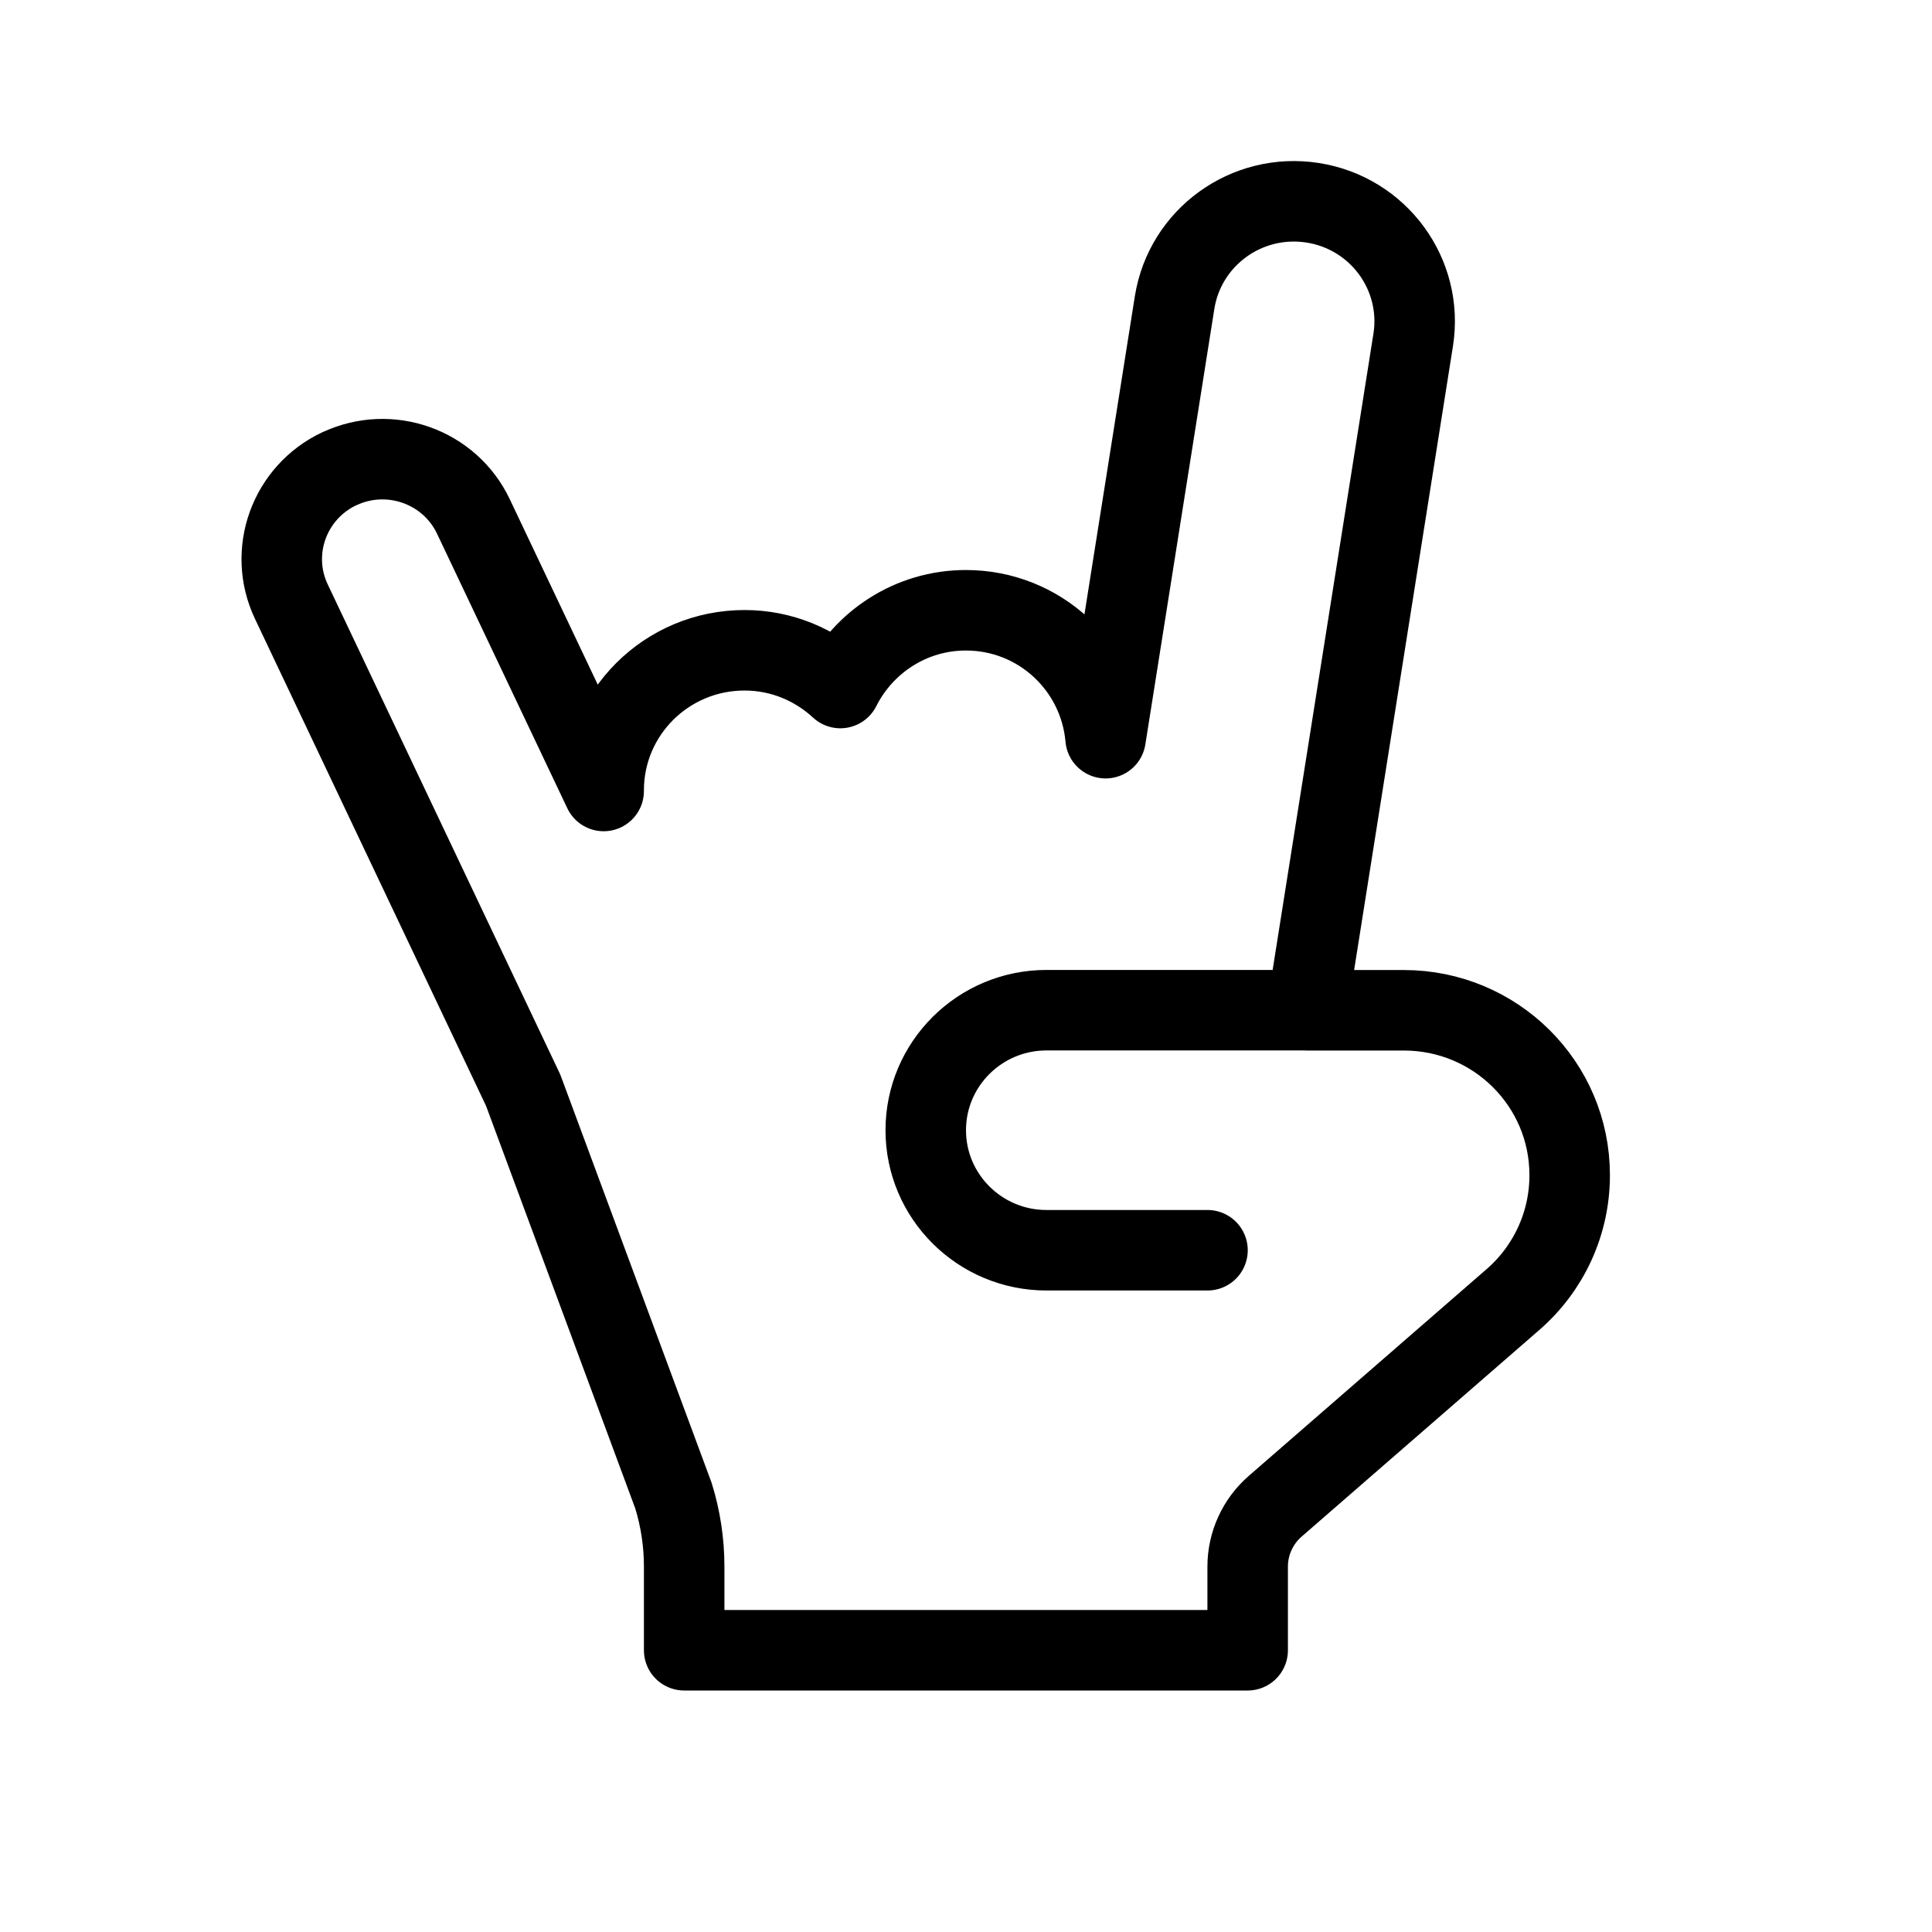 <svg height="24" viewBox="0 0 24 24" width="24" xmlns="http://www.w3.org/2000/svg"><path d="m6.763 12.549h3.236c.828 0 1.5.668 1.5 1.491s-.672 1.491-1.5 1.491h-2m10.783-9.708c-.625-.293-1.37-.027-1.664.593l-1.618 3.41v-.009c0-.961-.783-1.739-1.75-1.739-.461 0-.877.18-1.19.469-.287-.57-.875-.966-1.56-.966-.915 0-1.657.701-1.735 1.589l-.857-5.41c-.129-.814-.897-1.369-1.716-1.241-.818.128-1.377.891-1.248 1.705l1.319 8.326h-1.203c-1.138 0-2.06.915-2.06 2.046v.006c0 .59.256 1.152.704 1.541l2.955 2.569c.216.188.341.462.341.748v1.04h7v-1.042c0-.297.045-.593.133-.878l1.867-5.037 2.879-6.068c.295-.62.027-1.36-.597-1.653z" fill="none" stroke="#000" stroke-linecap="round" stroke-linejoin="round" transform="matrix(-1 0 0 1 22.999 0)"/></svg>